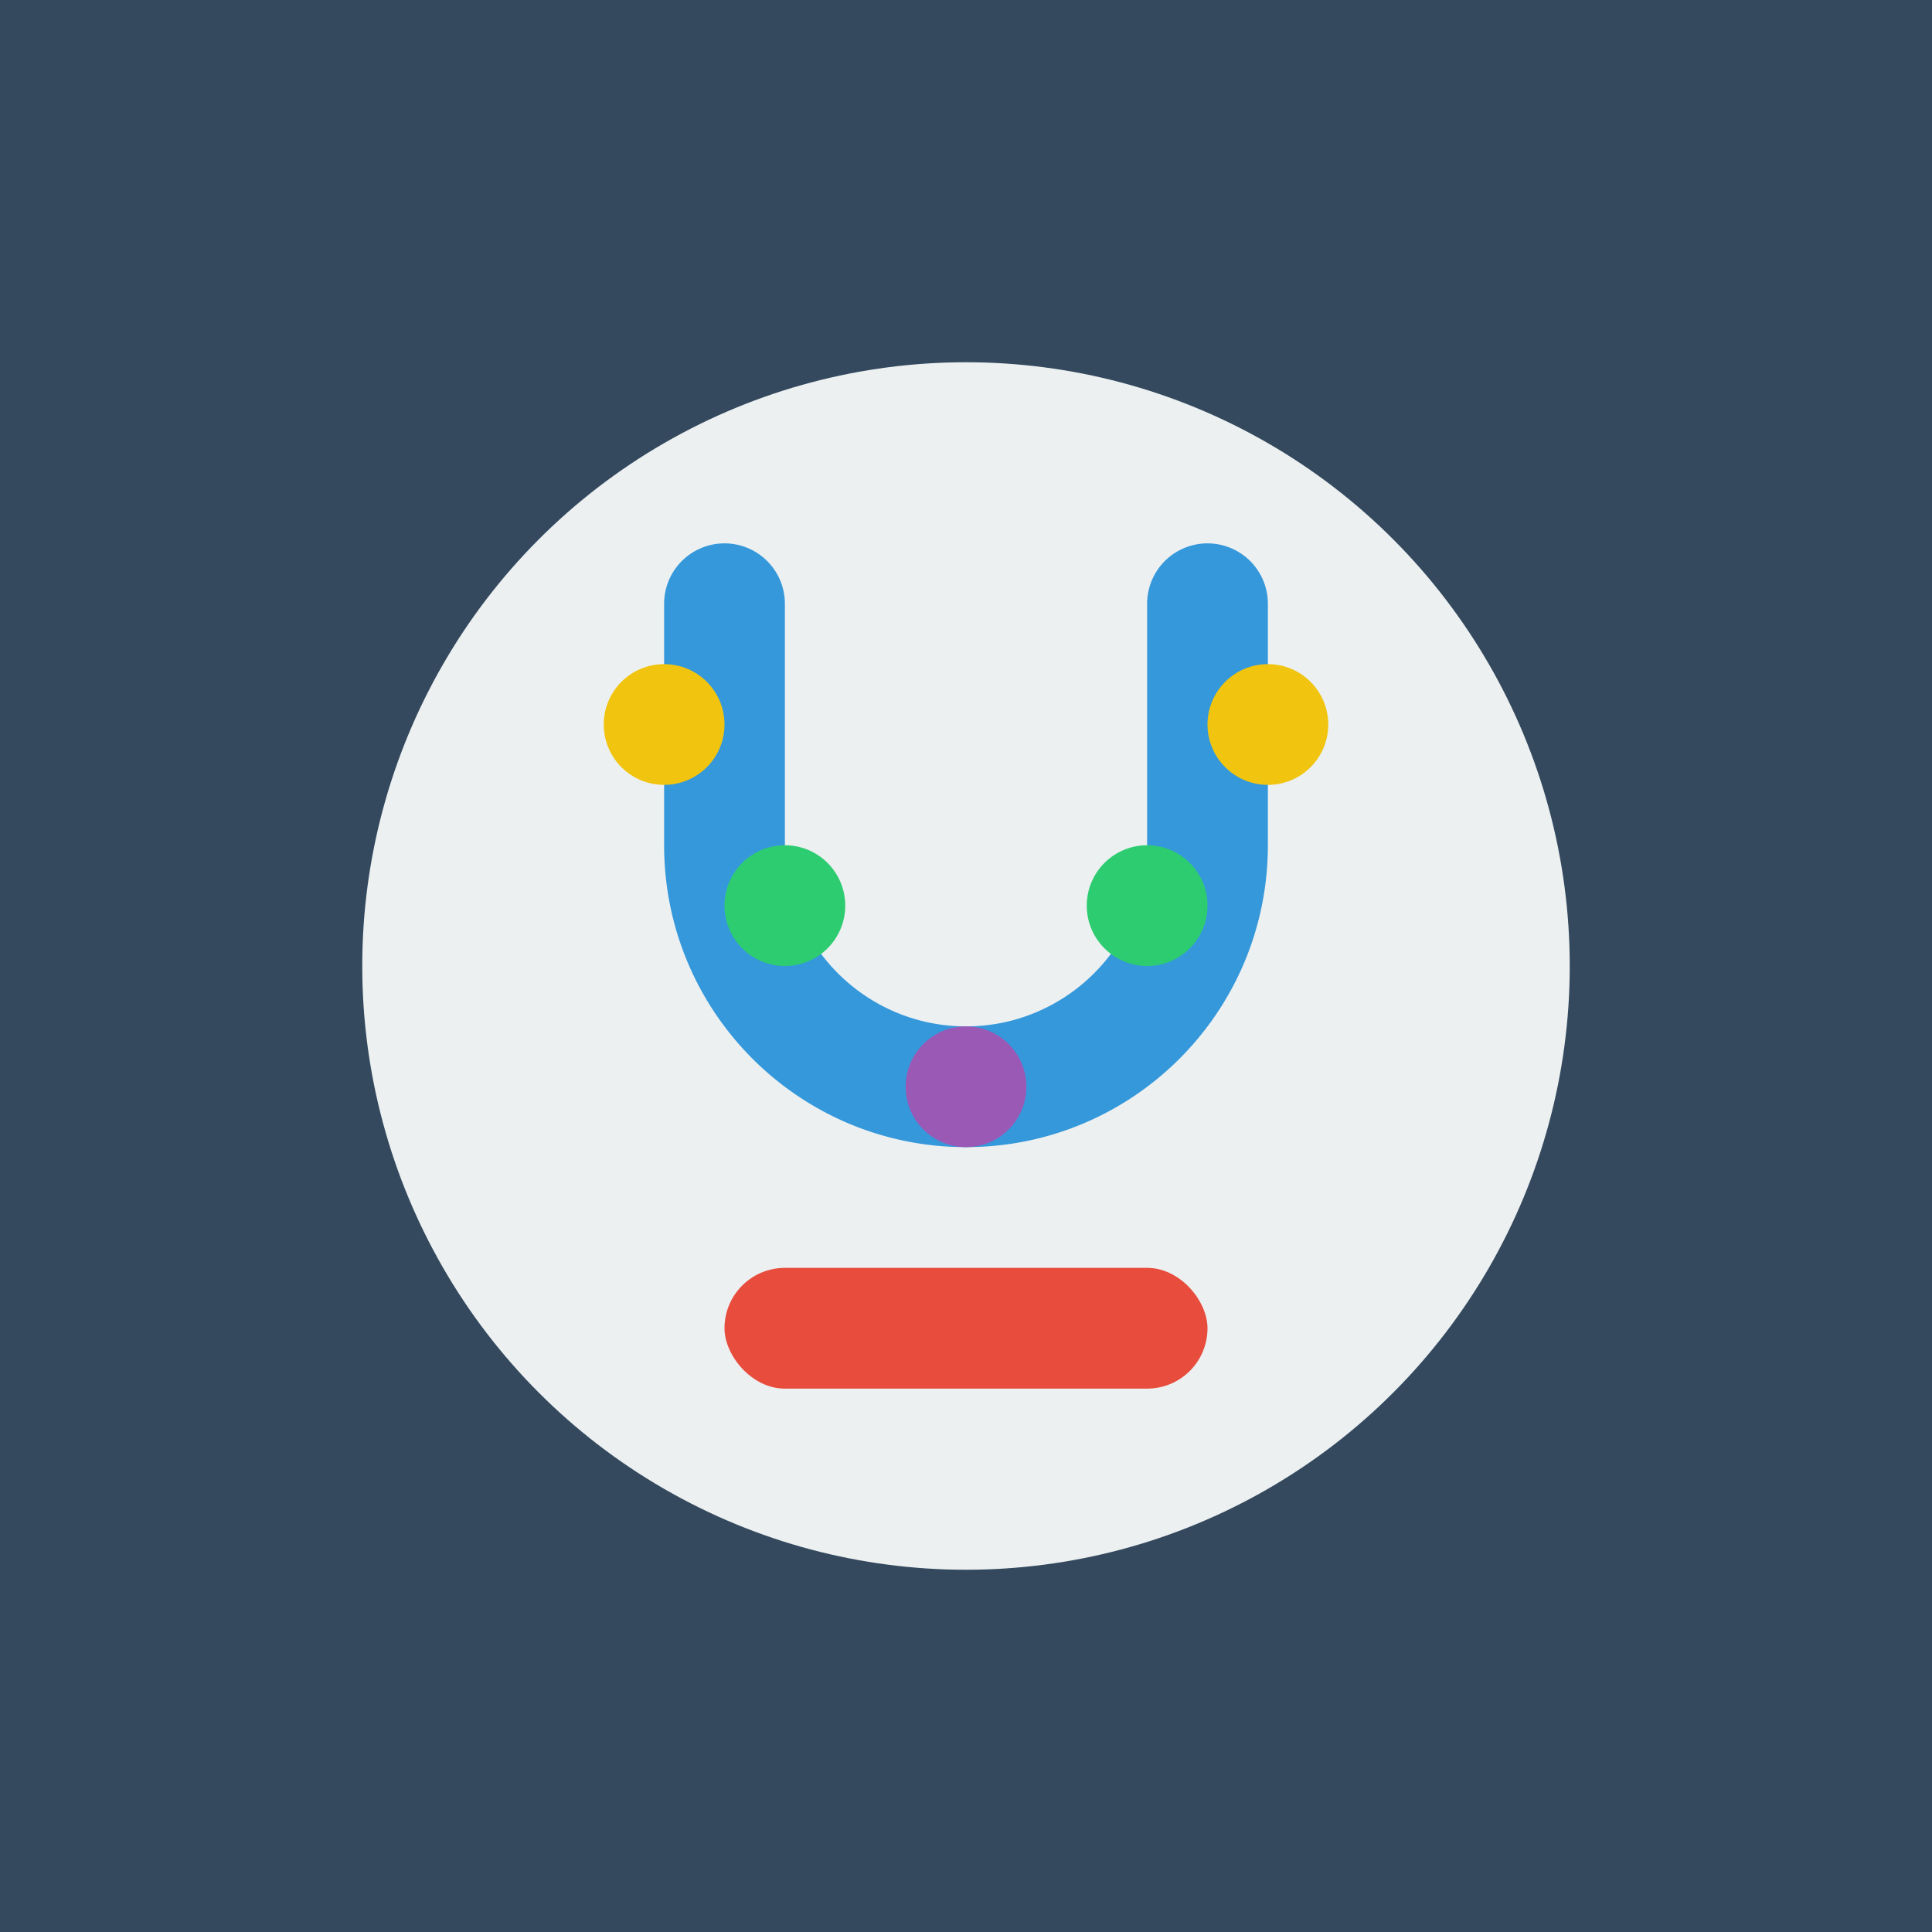 <!-- Food Tracking Icon SVG -->
<svg xmlns="http://www.w3.org/2000/svg" viewBox="0 0 512 512" width="512" height="512">
  <rect width="100%" height="100%" fill="#34495e"/>
  <circle cx="256" cy="256" r="160" fill="#ecf0f1"/>
  <path d="M192 144a16 16 0 00-16 16v64c0 44.2 35.8 80 80 80s80-35.8 80-80v-64a16 16 0 00-32 0v64c0 26.5-21.5 48-48 48s-48-21.5-48-48v-64a16 16 0 00-16-16z" fill="#3498db"/>
  <rect x="192" y="336" width="128" height="32" rx="16" fill="#e74c3c"/>
  <circle cx="176" cy="192" r="16" fill="#f1c40f"/>
  <circle cx="336" cy="192" r="16" fill="#f1c40f"/>
  <circle cx="208" cy="240" r="16" fill="#2ecc71"/>
  <circle cx="304" cy="240" r="16" fill="#2ecc71"/>
  <circle cx="256" cy="288" r="16" fill="#9b59b6"/>
</svg>